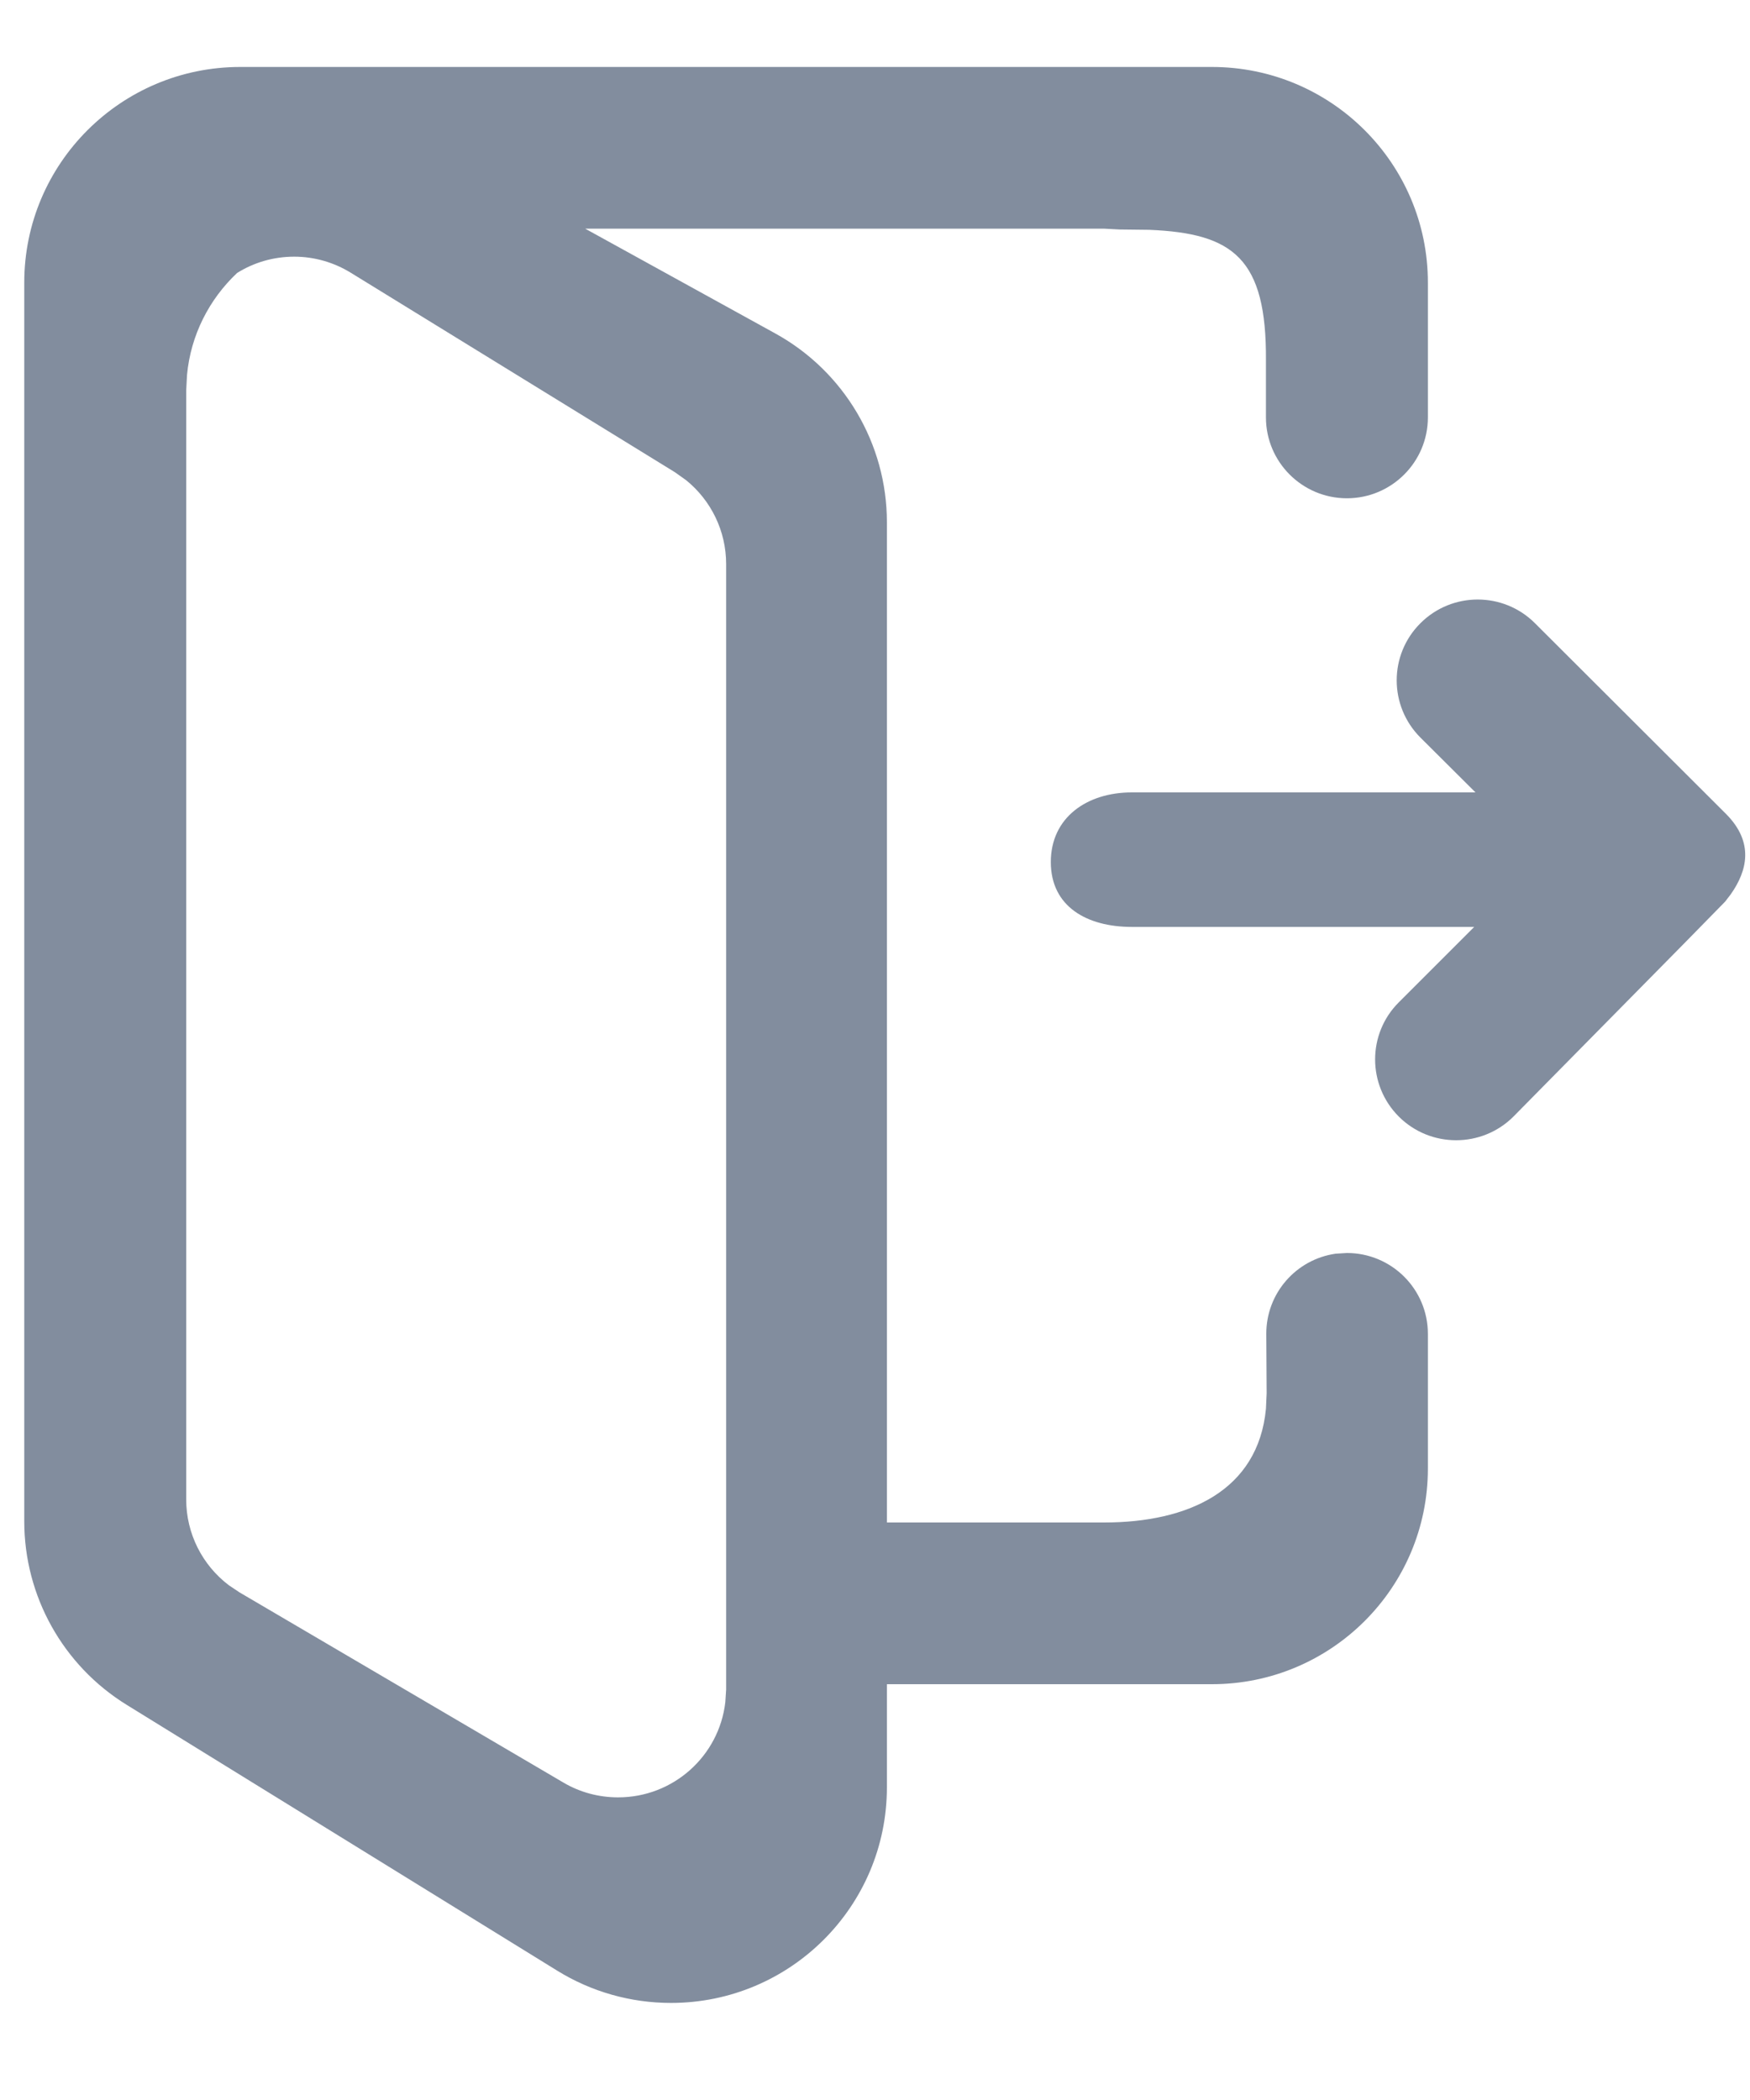 <svg width="15" height="18" viewBox="0 0 15 18" fill="none" xmlns="http://www.w3.org/2000/svg">
<path fillRule="evenodd" clipRule="evenodd" d="M0.208 2.422C0.208 1.402 1.037 0.574 2.059 0.574H10.388C11.41 0.574 12.239 1.402 12.239 2.422V3.578C12.239 3.96 11.928 4.271 11.545 4.271C11.162 4.271 10.851 3.96 10.851 3.578V3.091C10.857 2.214 10.571 2 9.852 1.97L9.596 1.967L9.463 1.96H5.016L6.645 2.858C7.235 3.183 7.602 3.803 7.602 4.476L7.602 13.05H9.463C10.184 13.05 10.784 12.778 10.851 12.075L10.857 11.942L10.854 11.433C10.853 11.084 11.111 10.794 11.448 10.746L11.545 10.74C11.928 10.74 12.239 11.05 12.239 11.433V12.588C12.239 13.609 11.41 14.436 10.388 14.436H7.602L7.602 15.32C7.602 16.341 6.773 17.168 5.751 17.168C5.407 17.168 5.07 17.073 4.777 16.892L1.086 14.613C0.54 14.276 0.208 13.681 0.208 13.04V2.422ZM2.522 2.2C2.342 2.2 2.174 2.251 2.032 2.34C1.794 2.564 1.635 2.871 1.603 3.214L1.596 3.347V12.852C1.596 13.144 1.733 13.415 1.963 13.589L2.053 13.649L4.829 15.279C4.971 15.363 5.133 15.406 5.298 15.406C5.773 15.406 6.164 15.05 6.217 14.59L6.224 14.482V4.834C6.224 4.553 6.096 4.29 5.881 4.116L5.784 4.047L3.007 2.338C2.861 2.248 2.693 2.2 2.522 2.2ZM13.157 5.342L14.793 6.975C15.039 7.221 14.975 7.466 14.836 7.664L14.787 7.728L14.45 8.072L12.972 9.571C12.701 9.841 12.261 9.841 11.99 9.571C11.719 9.3 11.719 8.861 11.99 8.591L12.636 7.945H9.701C9.318 7.945 9.007 7.772 9.007 7.389C9.007 7.006 9.318 6.792 9.701 6.792H12.647L12.175 6.322C11.904 6.051 11.904 5.612 12.175 5.342C12.446 5.071 12.886 5.071 13.157 5.342Z" fill="#828D9E"/>
</svg>

